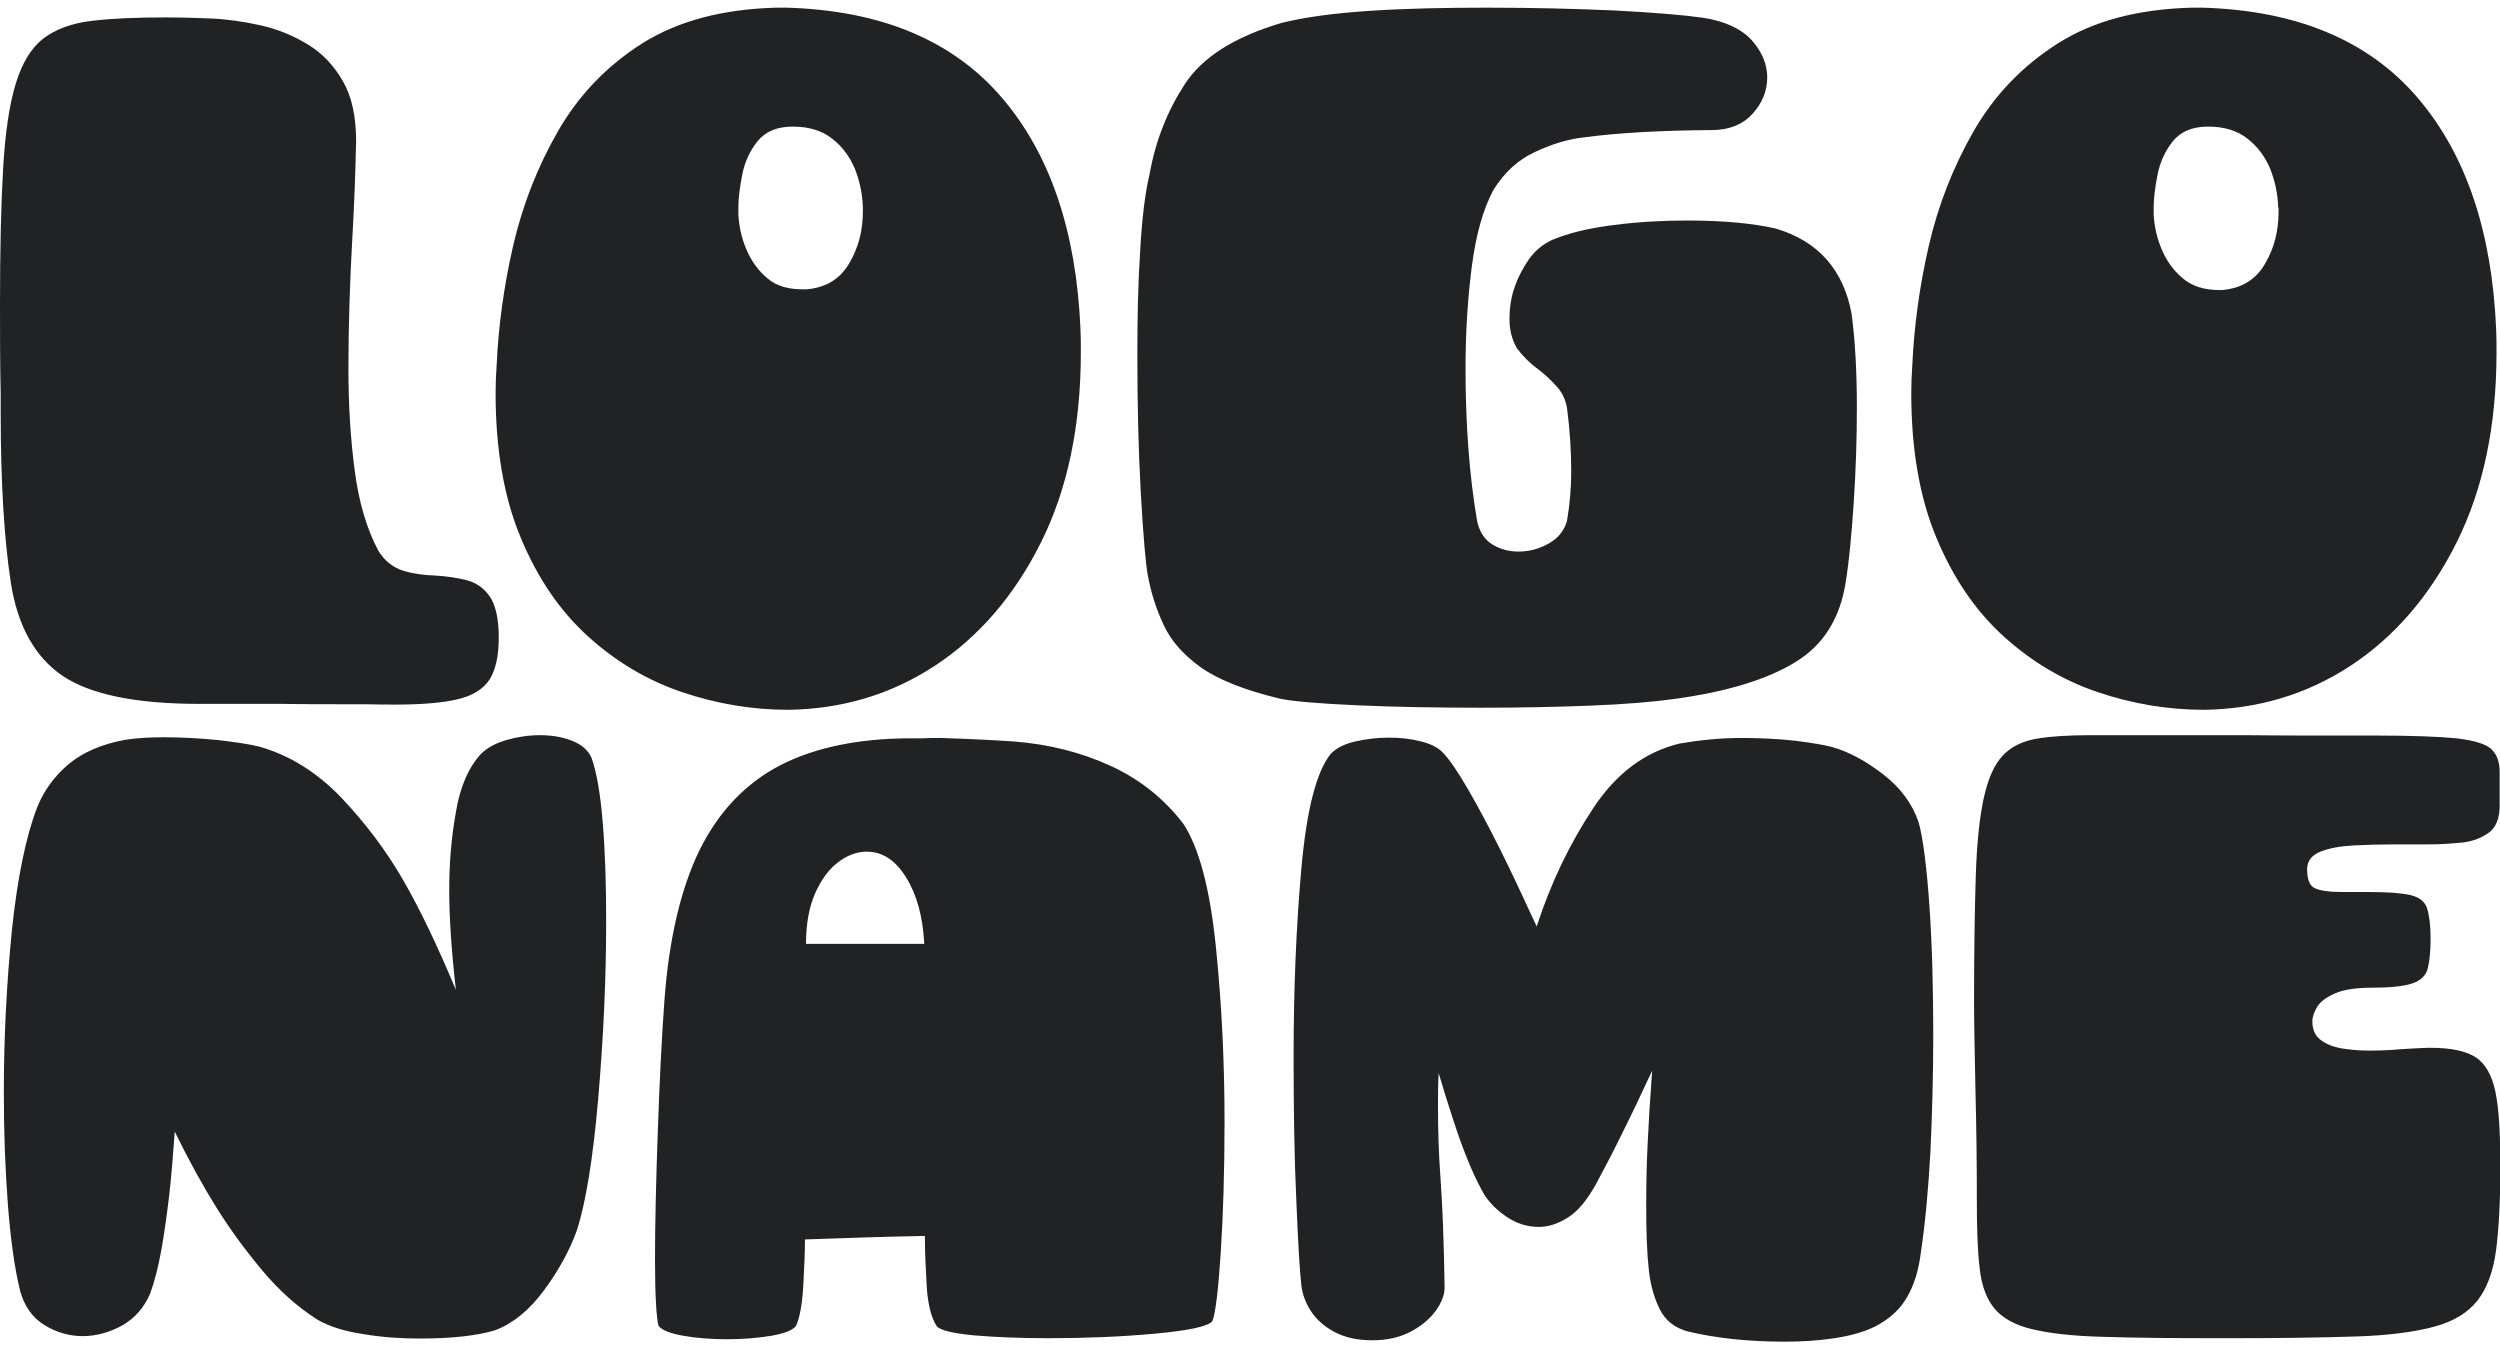 <svg width="163" height="88" viewBox="0 0 163 88" fill="none" xmlns="http://www.w3.org/2000/svg">
<g clip-path="url(#clip0_177_327)">
<path d="M24.673 35.917C25.082 36.574 25.628 37.005 26.287 37.209C26.947 37.413 27.652 37.504 28.402 37.527C29.107 37.572 29.767 37.663 30.403 37.821C31.017 37.98 31.54 38.32 31.927 38.887C32.313 39.431 32.518 40.338 32.518 41.562C32.518 42.787 32.313 43.694 31.904 44.329C31.495 44.941 30.79 45.372 29.812 45.599C28.834 45.825 27.493 45.939 25.787 45.939C25.196 45.939 24.536 45.939 23.854 45.916C23.672 45.916 23.036 45.916 21.967 45.916C20.898 45.916 19.693 45.916 18.351 45.893H13.007C8.846 45.893 5.89 45.281 4.07 44.057C2.274 42.832 1.137 40.792 0.705 37.98C0.273 35.169 0.045 31.473 0.045 26.938C0.045 26.552 0.045 26.144 0.045 25.736C0 23.582 0 21.61 0 19.841C0 16.236 0.068 13.288 0.205 10.953C0.341 8.64 0.614 6.803 1.023 5.466C1.433 4.128 2.024 3.13 2.82 2.518C3.616 1.906 4.662 1.52 5.958 1.362C7.254 1.203 8.869 1.135 10.824 1.135C11.666 1.135 12.643 1.158 13.712 1.203C14.804 1.248 15.895 1.407 17.009 1.656C18.124 1.906 19.147 2.337 20.079 2.903C21.012 3.47 21.762 4.264 22.353 5.284C22.945 6.305 23.218 7.62 23.218 9.207C23.172 11.202 23.104 13.334 22.967 15.623C22.808 18.458 22.717 21.269 22.717 24.036C22.717 26.394 22.854 28.616 23.127 30.679C23.399 32.765 23.922 34.511 24.673 35.917ZM50.619 0.5H51.301C57.441 0.681 62.103 2.631 65.286 6.327C68.47 10.023 70.175 15.079 70.448 21.473C70.471 21.972 70.471 22.471 70.471 22.97C70.471 27.754 69.607 31.881 67.879 35.35C66.15 38.819 63.831 41.517 60.966 43.399C58.101 45.281 54.894 46.233 51.392 46.279C49.05 46.279 46.731 45.893 44.457 45.122C42.183 44.351 40.136 43.127 38.317 41.472C36.498 39.817 35.042 37.685 33.951 35.055C32.859 32.448 32.313 29.296 32.313 25.645C32.313 25.056 32.336 24.421 32.382 23.786C32.495 21.315 32.837 18.73 33.45 16.054C34.065 13.379 35.042 10.885 36.384 8.549C37.726 6.214 39.545 4.309 41.864 2.835C44.206 1.362 47.117 0.591 50.619 0.5ZM56.259 13.537C56.236 12.653 56.054 11.814 55.736 10.998C55.395 10.204 54.917 9.547 54.235 9.025C53.575 8.504 52.711 8.255 51.688 8.255C50.665 8.255 49.914 8.572 49.391 9.207C48.891 9.842 48.55 10.567 48.391 11.406C48.231 12.222 48.141 12.948 48.141 13.515V13.991C48.186 14.762 48.345 15.51 48.663 16.258C48.982 17.007 49.414 17.619 50.028 18.14C50.642 18.662 51.392 18.866 52.393 18.866H52.575C53.848 18.753 54.758 18.208 55.372 17.165C55.986 16.122 56.259 15.011 56.259 13.787V13.537ZM111.039 1.158C112.495 1.384 113.541 1.883 114.223 2.631C114.882 3.38 115.223 4.196 115.223 5.035C115.223 5.919 114.905 6.713 114.268 7.416C113.632 8.118 112.745 8.481 111.608 8.481C108.242 8.504 105.468 8.663 103.262 8.957C102.239 9.071 101.193 9.388 100.079 9.91C98.987 10.409 98.077 11.248 97.373 12.381C96.713 13.606 96.236 15.261 95.963 17.369C95.69 19.478 95.553 21.7 95.553 24.036C95.553 27.709 95.803 31.019 96.304 33.944C96.44 34.647 96.781 35.169 97.281 35.486C97.782 35.803 98.373 35.962 99.01 35.962C99.715 35.962 100.374 35.781 101.011 35.418C101.625 35.055 102.011 34.556 102.171 33.944C102.353 32.878 102.444 31.813 102.444 30.747C102.444 29.387 102.353 28.003 102.171 26.62C102.08 26.076 101.875 25.623 101.511 25.215C101.147 24.806 100.761 24.444 100.329 24.104C99.76 23.695 99.283 23.219 98.896 22.698C98.578 22.131 98.418 21.519 98.418 20.838C98.418 20.045 98.532 19.319 98.782 18.639C98.987 18.05 99.305 17.46 99.692 16.893C100.101 16.326 100.602 15.918 101.193 15.646C102.262 15.193 103.603 14.875 105.218 14.671C106.81 14.467 108.424 14.377 110.016 14.377C112.335 14.377 114.268 14.558 115.769 14.898C118.543 15.714 120.203 17.596 120.726 20.476C120.954 22.199 121.068 24.24 121.068 26.598C121.068 28.638 120.999 30.702 120.863 32.765C120.726 34.828 120.567 36.552 120.34 37.957C119.976 40.293 118.907 42.039 117.088 43.15C115.269 44.283 112.676 45.077 109.311 45.553C107.878 45.757 106.014 45.916 103.717 46.007C101.42 46.097 99.032 46.143 96.599 46.143C93.643 46.143 90.937 46.097 88.458 45.984C85.98 45.871 84.32 45.735 83.456 45.553C81.182 45.009 79.453 44.329 78.294 43.513C77.134 42.674 76.338 41.767 75.861 40.724C75.383 39.703 75.042 38.638 74.837 37.504C74.701 36.778 74.542 35.01 74.382 32.175C74.223 29.341 74.155 26.326 74.155 23.061C74.155 20.725 74.201 18.503 74.337 16.394C74.451 14.286 74.655 12.608 74.951 11.361C75.338 9.184 76.111 7.234 77.248 5.488C78.385 3.742 80.477 2.405 83.547 1.498C84.979 1.135 86.912 0.863 89.345 0.704C91.778 0.545 94.303 0.5 96.963 0.5C99.897 0.5 102.648 0.568 105.241 0.681C107.833 0.817 109.766 0.976 111.039 1.158ZM142.921 0.5H143.603C149.743 0.681 154.404 2.631 157.588 6.327C160.771 10.023 162.477 15.079 162.75 21.473C162.773 21.972 162.773 22.471 162.773 22.97C162.773 27.754 161.908 31.881 160.18 35.35C158.452 38.819 156.133 41.517 153.267 43.399C150.402 45.281 147.196 46.233 143.694 46.279C141.352 46.279 139.032 45.893 136.758 45.122C134.484 44.351 132.438 43.127 130.618 41.472C128.799 39.817 127.344 37.685 126.252 35.055C125.161 32.448 124.615 29.296 124.615 25.645C124.615 25.056 124.638 24.421 124.683 23.786C124.797 21.315 125.138 18.73 125.752 16.054C126.366 13.379 127.344 10.885 128.685 8.549C130.027 6.214 131.846 4.309 134.166 2.835C136.485 1.362 139.396 0.591 142.921 0.5ZM148.537 13.537C148.515 12.653 148.333 11.814 148.014 10.998C147.673 10.204 147.196 9.547 146.514 9.025C145.854 8.504 144.99 8.255 143.967 8.255C142.943 8.255 142.193 8.572 141.67 9.207C141.17 9.842 140.829 10.567 140.669 11.406C140.51 12.222 140.419 12.948 140.419 13.515V13.991C140.465 14.762 140.624 15.51 140.942 16.258C141.261 17.007 141.693 17.619 142.307 18.14C142.921 18.662 143.717 18.911 144.694 18.911H144.876C146.15 18.798 147.059 18.254 147.673 17.211C148.287 16.168 148.56 15.057 148.56 13.832V13.537H148.537ZM8.209 48.229C8.96 48.115 9.778 48.07 10.688 48.07C11.87 48.07 13.053 48.138 14.213 48.251C15.372 48.387 16.282 48.523 16.919 48.682C18.897 49.249 20.671 50.36 22.24 51.993C23.809 53.648 25.15 55.416 26.265 57.344C27.379 59.271 28.516 61.652 29.721 64.531C29.425 61.901 29.289 59.747 29.289 58.001C29.289 56.301 29.425 54.623 29.721 52.968C29.994 51.312 30.54 50.043 31.358 49.158C31.768 48.75 32.313 48.455 33.018 48.251C33.723 48.047 34.451 47.934 35.202 47.934C35.975 47.934 36.657 48.047 37.294 48.297C37.93 48.546 38.34 48.909 38.567 49.408C38.885 50.292 39.136 51.675 39.295 53.58C39.454 55.484 39.522 57.638 39.522 60.042C39.522 63.874 39.34 67.728 38.999 71.674C38.658 75.619 38.18 78.453 37.612 80.222C37.134 81.537 36.429 82.829 35.474 84.122C34.519 85.414 33.473 86.276 32.291 86.729C31.108 87.092 29.448 87.273 27.333 87.273C26.083 87.273 24.855 87.183 23.65 86.978C22.444 86.797 21.444 86.48 20.671 86.026C19.397 85.21 18.192 84.144 17.078 82.806C15.963 81.469 14.986 80.131 14.121 78.748C13.257 77.365 12.348 75.732 11.393 73.782C11.279 75.392 11.165 76.798 11.029 77.954C10.892 79.111 10.733 80.29 10.529 81.446C10.324 82.602 10.074 83.577 9.778 84.371C9.392 85.255 8.8 85.936 7.982 86.412C7.163 86.865 6.299 87.115 5.389 87.115C4.503 87.115 3.661 86.865 2.888 86.389C2.115 85.913 1.592 85.165 1.319 84.19C0.978 82.806 0.705 80.97 0.523 78.657C0.341 76.344 0.25 73.873 0.25 71.22C0.25 67.638 0.432 64.123 0.773 60.677C1.137 57.23 1.683 54.577 2.41 52.673C2.842 51.562 3.547 50.609 4.48 49.816C5.412 49.045 6.663 48.501 8.209 48.229ZM66.082 48.342C68.424 48.523 70.539 49.068 72.45 49.952C74.36 50.836 75.929 52.106 77.157 53.716C78.18 55.28 78.885 57.933 79.272 61.697C79.658 65.461 79.84 69.27 79.84 73.147C79.84 76.39 79.749 79.247 79.59 81.695C79.431 84.144 79.249 85.641 79.044 86.14C78.771 86.48 77.52 86.752 75.292 86.956C73.064 87.16 70.744 87.251 68.311 87.251C66.514 87.251 64.923 87.183 63.535 87.069C62.148 86.933 61.352 86.752 61.08 86.48C60.716 85.913 60.488 85.028 60.42 83.827C60.352 82.625 60.306 81.627 60.306 80.856V80.584C57.669 80.63 55.076 80.721 52.484 80.811C52.484 81.65 52.438 82.67 52.37 83.895C52.302 85.119 52.12 85.981 51.893 86.457C51.688 86.729 51.165 86.933 50.301 87.092C49.437 87.228 48.504 87.319 47.481 87.319C46.412 87.319 45.434 87.251 44.548 87.092C43.661 86.933 43.115 86.706 42.933 86.434C42.797 85.89 42.706 84.462 42.706 82.149C42.706 79.791 42.774 77.002 42.888 73.782C43.001 70.563 43.138 67.706 43.32 65.234C43.615 61.221 44.388 57.933 45.616 55.416C46.867 52.9 48.618 51.063 50.892 49.884C53.166 48.727 56.008 48.138 59.397 48.138H60.147C60.534 48.115 60.898 48.115 61.284 48.115C62.785 48.161 64.377 48.229 66.082 48.342ZM60.261 61.538C60.17 59.77 59.783 58.341 59.078 57.208C58.373 56.074 57.532 55.53 56.509 55.53H56.372C55.758 55.575 55.167 55.802 54.599 56.255C54.007 56.709 53.53 57.389 53.143 58.251C52.757 59.135 52.552 60.223 52.552 61.538H60.261ZM103.876 52.696C105.377 50.428 107.242 49.022 109.516 48.478C110.835 48.251 112.176 48.115 113.563 48.115C114.814 48.115 115.997 48.183 117.065 48.297C118.134 48.433 118.93 48.569 119.453 48.705C120.567 49.022 121.682 49.635 122.796 50.496C123.91 51.358 124.683 52.401 125.092 53.602C125.388 54.668 125.616 56.482 125.797 59.044C125.979 61.629 126.048 64.463 126.048 67.57C126.048 70.064 125.979 72.558 125.866 75.052C125.729 77.546 125.525 79.768 125.229 81.741C125.092 82.806 124.82 83.736 124.365 84.53C123.91 85.346 123.228 85.981 122.273 86.48C121.545 86.843 120.658 87.092 119.612 87.251C118.566 87.409 117.497 87.477 116.383 87.477C113.995 87.477 111.903 87.251 110.084 86.82C109.197 86.593 108.583 86.094 108.219 85.369C107.856 84.643 107.628 83.827 107.515 82.92C107.378 81.695 107.333 80.312 107.333 78.77C107.333 77.365 107.355 75.982 107.424 74.599C107.492 73.215 107.583 71.628 107.719 69.814C106.991 71.379 106.355 72.717 105.786 73.85C105.241 74.984 104.649 76.095 104.058 77.206C103.49 78.226 102.898 78.952 102.262 79.36C101.625 79.768 100.988 79.995 100.351 79.995C99.555 79.995 98.851 79.768 98.168 79.292C97.509 78.838 96.986 78.294 96.645 77.659C96.326 77.07 95.985 76.367 95.644 75.505C95.303 74.666 95.007 73.805 94.735 72.966C94.462 72.127 94.143 71.129 93.802 69.973C93.757 70.699 93.757 71.401 93.757 72.104C93.757 73.646 93.802 75.188 93.916 76.752C94.052 78.612 94.143 80.993 94.189 83.94C94.189 84.439 93.984 84.938 93.598 85.482C93.188 86.026 92.643 86.48 91.938 86.843C91.233 87.205 90.414 87.387 89.482 87.387C88.504 87.387 87.708 87.205 87.049 86.865C86.389 86.525 85.866 86.072 85.502 85.527C85.138 84.983 84.911 84.394 84.843 83.759C84.752 82.988 84.638 81.174 84.524 78.362C84.388 75.551 84.343 72.376 84.343 68.839C84.343 64.599 84.502 60.541 84.843 56.686C85.184 52.831 85.821 50.315 86.776 49.136C87.139 48.773 87.662 48.501 88.368 48.342C89.072 48.183 89.8 48.093 90.55 48.093C91.255 48.093 91.938 48.161 92.552 48.319C93.166 48.455 93.666 48.682 94.007 49C94.484 49.476 95.053 50.315 95.735 51.494C96.417 52.673 97.1 53.965 97.782 55.326C98.464 56.686 99.26 58.387 100.192 60.405C101.125 57.525 102.375 54.963 103.876 52.696ZM162.977 52.537C162.977 53.376 162.727 53.965 162.25 54.305C161.772 54.645 161.181 54.872 160.476 54.94C159.771 55.008 159.066 55.054 158.338 55.054C158.179 55.054 158.02 55.054 157.838 55.054H156.178C155.223 55.054 154.313 55.076 153.449 55.122C152.585 55.167 151.857 55.303 151.289 55.53C150.72 55.757 150.425 56.142 150.425 56.663C150.425 57.344 150.584 57.752 150.925 57.91C151.266 58.069 151.857 58.16 152.722 58.16H154.45C155.7 58.16 156.61 58.228 157.179 58.364C157.747 58.5 158.111 58.795 158.247 59.226C158.384 59.656 158.475 60.337 158.475 61.221C158.475 62.014 158.407 62.649 158.293 63.126C158.179 63.602 157.838 63.919 157.338 64.1C156.837 64.282 155.973 64.395 154.791 64.395C153.677 64.395 152.835 64.509 152.267 64.758C151.698 65.007 151.289 65.302 151.084 65.642C150.88 65.982 150.766 66.3 150.766 66.595C150.766 67.093 150.925 67.502 151.266 67.774C151.607 68.046 152.039 68.227 152.585 68.341C153.131 68.431 153.745 68.499 154.382 68.499C155.087 68.499 155.814 68.477 156.542 68.409C157.156 68.363 157.747 68.341 158.27 68.318H158.497C159.794 68.318 160.771 68.522 161.408 68.93C162.045 69.338 162.477 70.109 162.704 71.197C162.932 72.308 163.023 73.918 163.023 76.004C163.023 78.249 162.932 80.063 162.75 81.469C162.568 82.874 162.159 83.986 161.545 84.779C160.931 85.573 159.976 86.162 158.702 86.502C157.429 86.843 155.746 87.069 153.654 87.137C151.562 87.205 148.901 87.251 145.695 87.251H144.626C141.579 87.251 139.078 87.228 137.122 87.16C135.166 87.115 133.62 86.933 132.483 86.661C131.346 86.389 130.527 85.913 130.027 85.301C129.527 84.688 129.186 83.804 129.072 82.67C128.936 81.559 128.89 80.108 128.89 78.317C128.89 76.05 128.867 73.646 128.799 71.061C128.754 68.771 128.708 66.821 128.708 65.212C128.708 61.924 128.754 59.203 128.822 57.072C128.89 54.94 129.072 53.262 129.345 52.015C129.618 50.768 130.027 49.861 130.573 49.272C131.119 48.682 131.869 48.319 132.801 48.161C133.734 48.002 134.916 47.934 136.326 47.934H146.4C148.196 47.957 149.902 47.957 151.494 47.957C153.085 47.957 154.2 47.957 154.836 47.957C157.224 47.957 158.998 48.025 160.158 48.138C161.317 48.274 162.068 48.501 162.432 48.841C162.795 49.181 162.977 49.68 162.977 50.315V52.537Z" fill="#212224"/>
</g>
<defs>
<clipPath id="clip0_177_327">
<rect width="163" height="87" fill="white" transform="translate(0 0.5)"/>
</clipPath>
</defs>
</svg>
